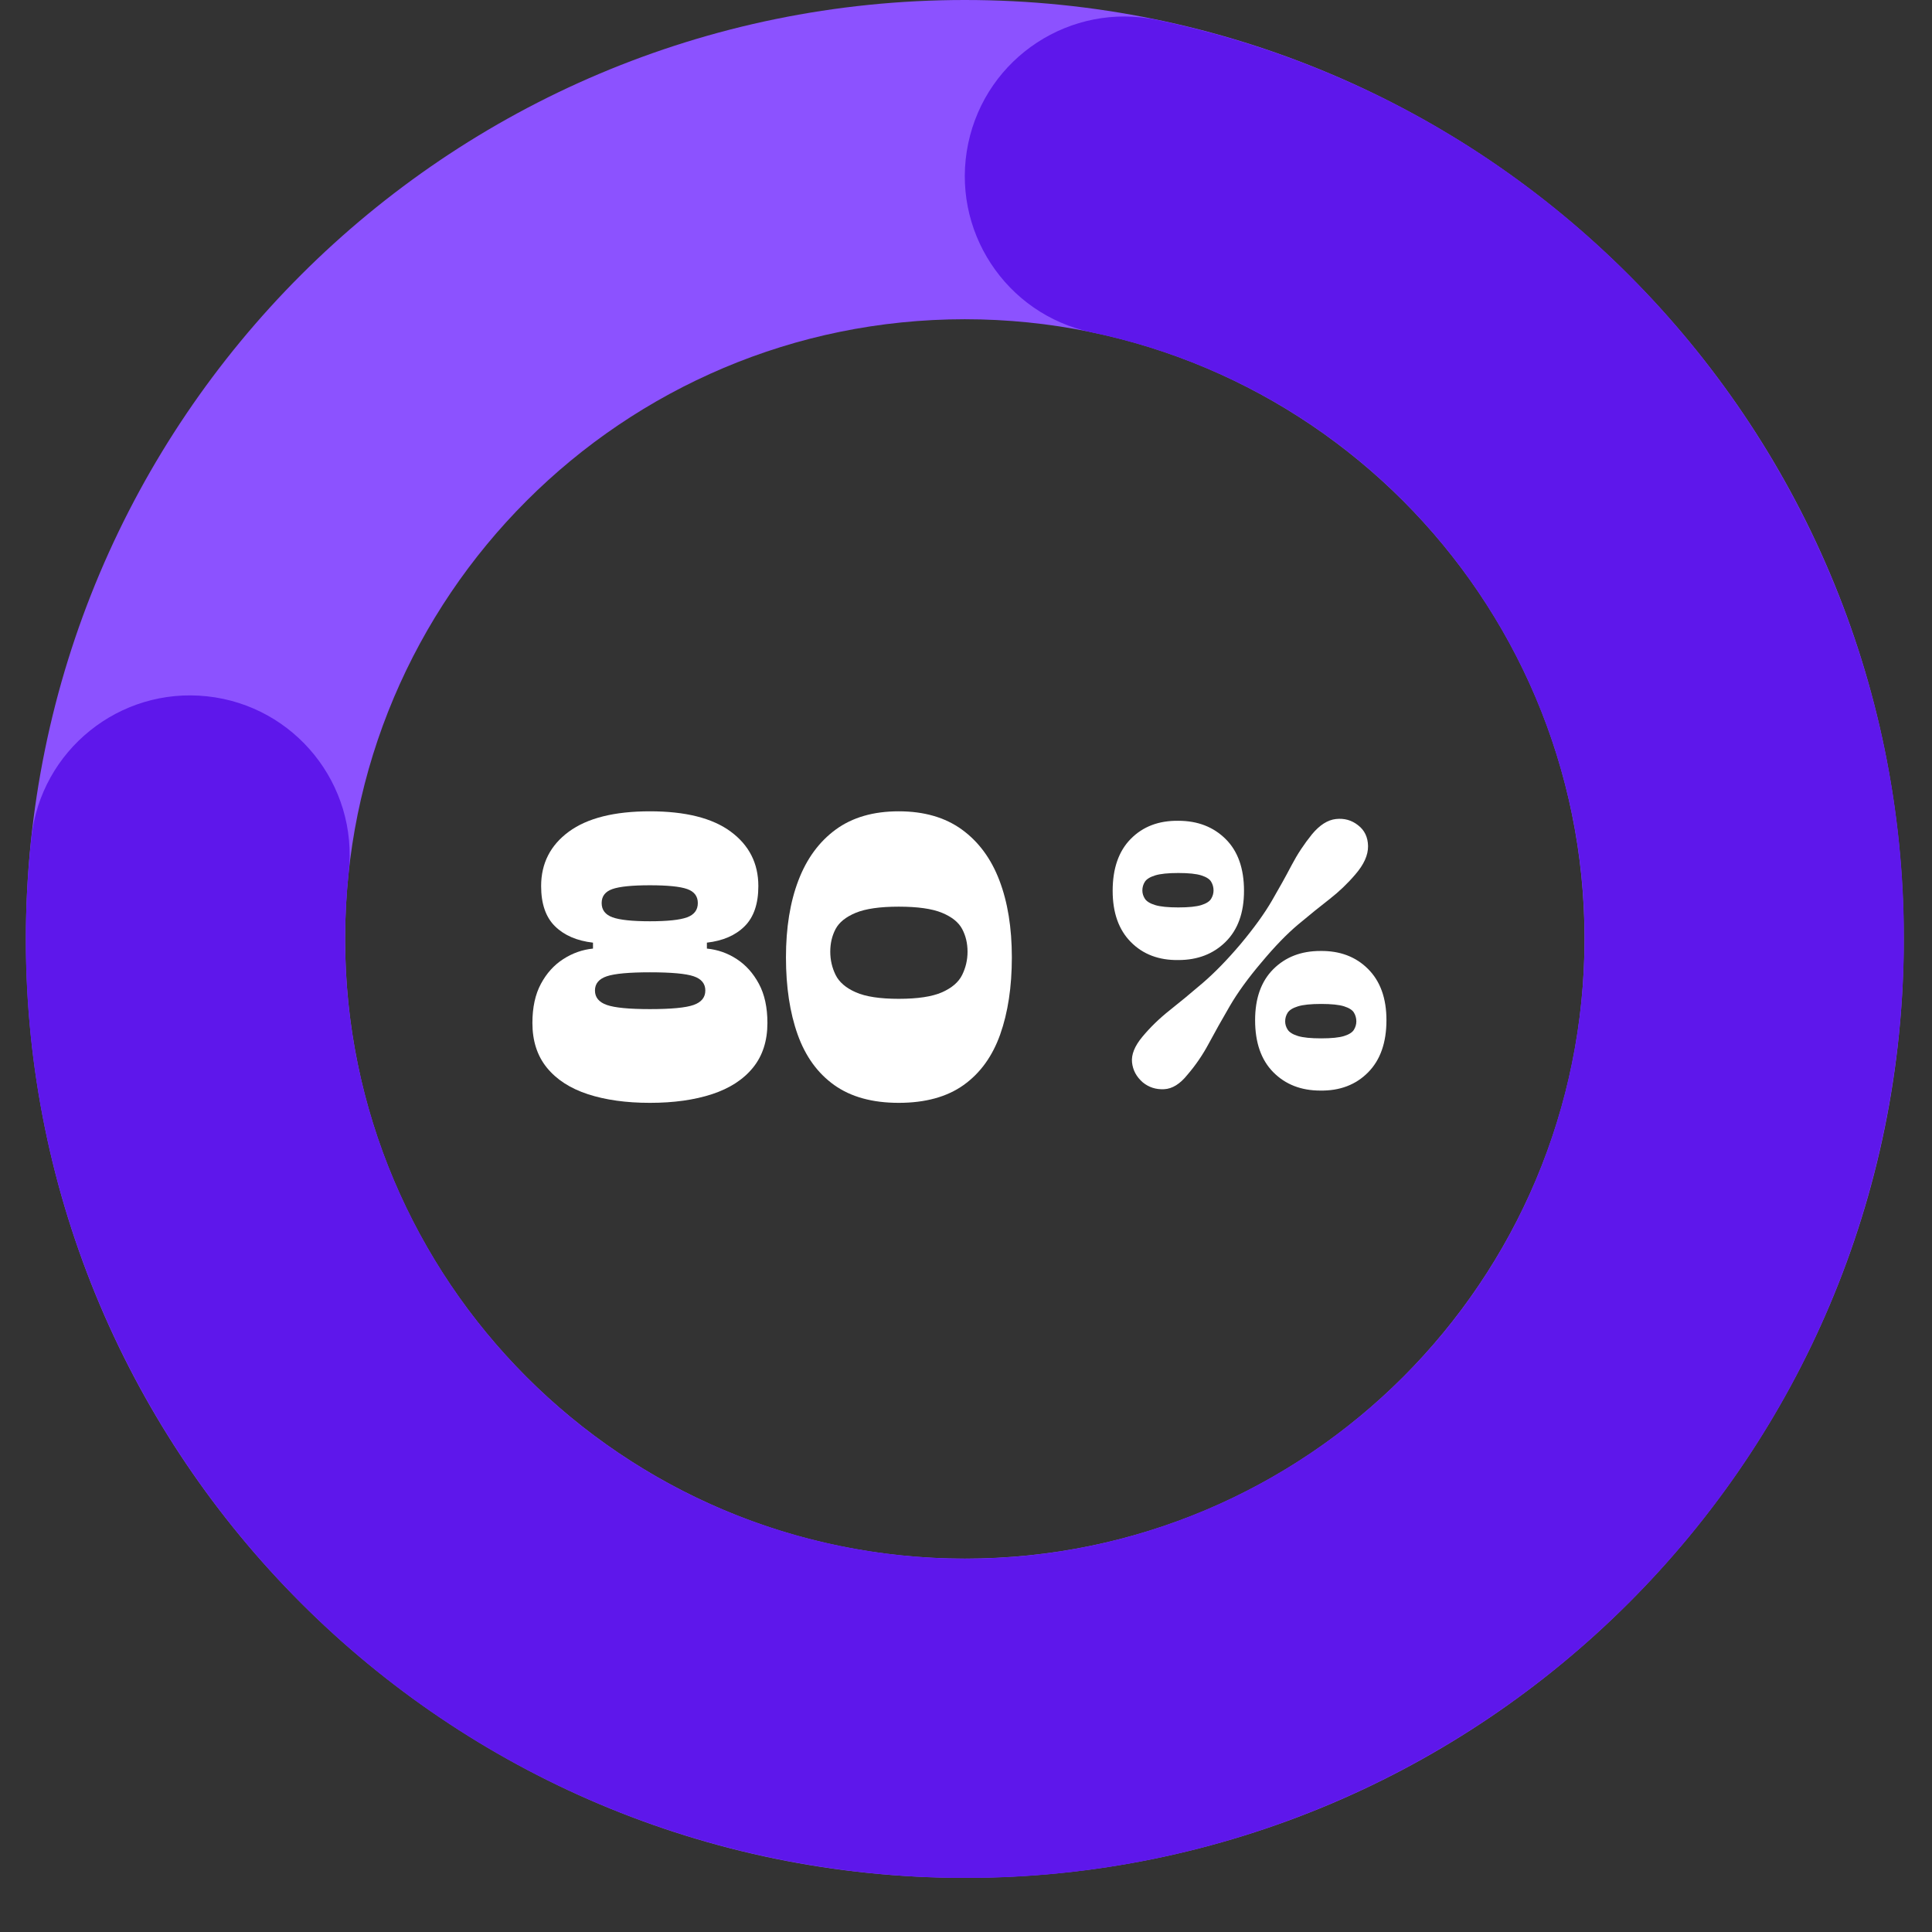 <svg xmlns="http://www.w3.org/2000/svg" xmlns:xlink="http://www.w3.org/1999/xlink" width="793" zoomAndPan="magnify" viewBox="0 0 595.5 595.5" height="793" preserveAspectRatio="xMidYMid meet" version="1.0"><rect x="0" y="0" width="595.5" height="595.5" fill="#333333" stroke="none"/><defs><g/><clipPath id="934ff6e82d"><path d="M 7.98 0 L 586.793 0 L 586.793 578.812 L 7.98 578.812 Z M 7.98 0 " clip-rule="nonzero"/></clipPath><clipPath id="08b3da037f"><path d="M 297.387 0 C 457.223 0 586.793 129.57 586.793 289.406 C 586.793 449.242 457.223 578.812 297.387 578.812 C 137.555 578.812 7.98 449.242 7.98 289.406 C 7.98 129.57 137.555 0 297.387 0 L 297.387 98.398 C 191.898 98.398 106.379 183.914 106.379 289.406 C 106.379 394.898 191.898 480.414 297.387 480.414 C 402.879 480.414 488.395 394.898 488.395 289.406 C 488.395 183.914 402.879 98.398 297.387 98.398 Z M 297.387 0 " clip-rule="nonzero"/></clipPath><clipPath id="f9475d68fa"><path d="M 7 5 L 587 5 L 587 579 L 7 579 Z M 7 5 " clip-rule="nonzero"/></clipPath><clipPath id="59841ce2f4"><path d="M 356.664 6.137 C 509.492 38.117 609.402 185.562 582.449 339.359 C 555.5 493.156 411.406 597.848 256.809 575.953 C 102.211 554.059 -7.148 413.477 9.664 258.246 C 12.59 231.23 36.859 211.703 63.875 214.629 C 90.891 217.555 110.418 241.824 107.492 268.84 C 96.395 371.293 168.57 464.078 270.605 478.527 C 372.641 492.977 467.742 423.883 485.527 322.375 C 503.316 220.871 437.379 123.555 336.512 102.449 C 309.914 96.883 292.867 70.809 298.43 44.215 C 303.996 17.617 330.066 0.57 356.664 6.137 Z M 356.664 6.137 " clip-rule="nonzero"/></clipPath></defs><g fill="#ffffff" fill-opacity="1"><g transform="translate(161.307, 339.57)"><g><path d="M 39.016 0.359 C 31.703 0.359 25.32 -0.531 19.875 -2.312 C 14.426 -4.102 10.219 -6.828 7.25 -10.484 C 4.281 -14.141 2.797 -18.734 2.797 -24.266 C 2.797 -29.055 3.672 -33.078 5.422 -36.328 C 7.172 -39.586 9.469 -42.129 12.312 -43.953 C 15.156 -45.785 18.207 -46.863 21.469 -47.188 L 21.469 -49.016 C 16.5 -49.586 12.594 -51.273 9.75 -54.078 C 6.906 -56.879 5.484 -61.004 5.484 -66.453 C 5.484 -73.441 8.328 -79.031 14.016 -83.219 C 19.711 -87.406 28.047 -89.5 39.016 -89.5 C 49.992 -89.5 58.305 -87.406 63.953 -83.219 C 69.609 -79.031 72.438 -73.441 72.438 -66.453 C 72.438 -61.004 71.031 -56.879 68.219 -54.078 C 65.414 -51.273 61.535 -49.586 56.578 -49.016 L 56.578 -47.188 C 59.91 -46.863 62.977 -45.785 65.781 -43.953 C 68.582 -42.129 70.859 -39.586 72.609 -36.328 C 74.359 -33.078 75.234 -29.055 75.234 -24.266 C 75.234 -18.734 73.75 -14.141 70.781 -10.484 C 67.812 -6.828 63.602 -4.102 58.156 -2.312 C 52.719 -0.531 46.336 0.359 39.016 0.359 Z M 24.141 -61.219 C 24.141 -59.102 25.254 -57.641 27.484 -56.828 C 29.723 -56.016 33.566 -55.609 39.016 -55.609 C 44.461 -55.609 48.285 -56.016 50.484 -56.828 C 52.68 -57.641 53.781 -59.102 53.781 -61.219 C 53.781 -63.332 52.68 -64.773 50.484 -65.547 C 48.285 -66.316 44.461 -66.703 39.016 -66.703 C 33.566 -66.703 29.723 -66.316 27.484 -65.547 C 25.254 -64.773 24.141 -63.332 24.141 -61.219 Z M 22.078 -34.266 C 22.078 -32.148 23.297 -30.664 25.734 -29.812 C 28.172 -28.957 32.598 -28.531 39.016 -28.531 C 45.598 -28.531 50.086 -28.957 52.484 -29.812 C 54.891 -30.664 56.094 -32.148 56.094 -34.266 C 56.094 -36.379 54.891 -37.844 52.484 -38.656 C 50.086 -39.469 45.598 -39.875 39.016 -39.875 C 32.598 -39.875 28.172 -39.469 25.734 -38.656 C 23.297 -37.844 22.078 -36.379 22.078 -34.266 Z M 22.078 -34.266 "/></g></g></g><g fill="#ffffff" fill-opacity="1"><g transform="translate(239.209, 339.57)"><g><path d="M 37.797 0.359 C 29.672 0.359 23.047 -1.469 17.922 -5.125 C 12.805 -8.781 9.047 -13.977 6.641 -20.719 C 4.242 -27.469 3.047 -35.395 3.047 -44.5 C 3.047 -53.613 4.328 -61.52 6.891 -68.219 C 9.453 -74.926 13.289 -80.148 18.406 -83.891 C 23.531 -87.629 29.992 -89.5 37.797 -89.5 C 45.598 -89.5 52.082 -87.629 57.25 -83.891 C 62.414 -80.148 66.273 -74.926 68.828 -68.219 C 71.391 -61.52 72.672 -53.613 72.672 -44.5 C 72.672 -35.395 71.473 -27.469 69.078 -20.719 C 66.68 -13.977 62.922 -8.781 57.797 -5.125 C 52.672 -1.469 46.004 0.359 37.797 0.359 Z M 16.703 -46.219 C 16.703 -43.695 17.25 -41.316 18.344 -39.078 C 19.445 -36.848 21.52 -35.062 24.562 -33.719 C 27.613 -32.375 32.023 -31.703 37.797 -31.703 C 43.648 -31.703 48.098 -32.375 51.141 -33.719 C 54.191 -35.062 56.266 -36.848 57.359 -39.078 C 58.461 -41.316 59.016 -43.695 59.016 -46.219 C 59.016 -48.812 58.461 -51.145 57.359 -53.219 C 56.266 -55.289 54.191 -56.957 51.141 -58.219 C 48.098 -59.477 43.648 -60.109 37.797 -60.109 C 32.023 -60.109 27.613 -59.477 24.562 -58.219 C 21.52 -56.957 19.445 -55.289 18.344 -53.219 C 17.25 -51.145 16.703 -48.812 16.703 -46.219 Z M 16.703 -46.219 "/></g></g></g><g fill="#ffffff" fill-opacity="1"><g transform="translate(314.917, 339.57)"><g/></g></g><g fill="#ffffff" fill-opacity="1"><g transform="translate(336.861, 339.57)"><g><path d="M 15.25 -20 C 17.688 -22.926 20.469 -25.629 23.594 -28.109 C 26.727 -30.586 30.145 -33.41 33.844 -36.578 C 37.539 -39.754 41.422 -43.738 45.484 -48.531 C 49.629 -53.488 52.859 -57.957 55.172 -61.938 C 57.492 -65.926 59.523 -69.586 61.266 -72.922 C 63.016 -76.254 65.109 -79.426 67.547 -82.438 C 69.91 -85.281 72.367 -86.844 74.922 -87.125 C 77.484 -87.406 79.742 -86.773 81.703 -85.234 C 83.734 -83.691 84.77 -81.535 84.812 -78.766 C 84.852 -76.004 83.531 -73.078 80.844 -69.984 C 78.488 -67.223 75.848 -64.703 72.922 -62.422 C 69.992 -60.148 66.781 -57.551 63.281 -54.625 C 59.789 -51.695 56.016 -47.797 51.953 -42.922 C 47.879 -38.129 44.625 -33.641 42.188 -29.453 C 39.75 -25.266 37.594 -21.422 35.719 -17.922 C 33.852 -14.43 31.66 -11.223 29.141 -8.297 C 26.867 -5.453 24.473 -3.969 21.953 -3.844 C 19.43 -3.719 17.234 -4.426 15.359 -5.969 C 13.41 -7.676 12.312 -9.727 12.062 -12.125 C 11.82 -14.531 12.883 -17.156 15.25 -20 Z M 26.344 -86.578 C 32.27 -86.578 37.125 -84.707 40.906 -80.969 C 44.688 -77.227 46.578 -71.906 46.578 -65 C 46.578 -58.25 44.688 -53.004 40.906 -49.266 C 37.125 -45.523 32.27 -43.656 26.344 -43.656 C 20.32 -43.57 15.441 -45.422 11.703 -49.203 C 7.961 -52.984 6.094 -58.25 6.094 -65 C 6.094 -71.906 7.961 -77.25 11.703 -81.031 C 15.441 -84.812 20.32 -86.66 26.344 -86.578 Z M 15.25 -65.109 C 15.25 -64.211 15.508 -63.359 16.031 -62.547 C 16.562 -61.734 17.617 -61.082 19.203 -60.594 C 20.785 -60.113 23.164 -59.875 26.344 -59.875 C 29.508 -59.875 31.863 -60.113 33.406 -60.594 C 34.957 -61.082 35.973 -61.734 36.453 -62.547 C 36.941 -63.359 37.188 -64.211 37.188 -65.109 C 37.188 -66.086 36.941 -66.984 36.453 -67.797 C 35.973 -68.609 34.957 -69.258 33.406 -69.75 C 31.863 -70.238 29.508 -70.484 26.344 -70.484 C 23.164 -70.484 20.785 -70.238 19.203 -69.75 C 17.617 -69.258 16.562 -68.609 16.031 -67.797 C 15.508 -66.984 15.25 -66.086 15.25 -65.109 Z M 50 -25.125 C 50 -31.863 51.867 -37.102 55.609 -40.844 C 59.348 -44.582 64.18 -46.453 70.109 -46.453 C 76.129 -46.535 81.031 -44.688 84.812 -40.906 C 88.594 -37.125 90.484 -31.863 90.484 -25.125 C 90.484 -18.207 88.594 -12.836 84.812 -9.016 C 81.031 -5.203 76.129 -3.336 70.109 -3.422 C 64.18 -3.422 59.348 -5.305 55.609 -9.078 C 51.867 -12.859 50 -18.207 50 -25.125 Z M 59.266 -24.75 C 59.266 -23.852 59.523 -23 60.047 -22.188 C 60.578 -21.375 61.633 -20.723 63.219 -20.234 C 64.812 -19.754 67.191 -19.516 70.359 -19.516 C 73.523 -19.516 75.879 -19.754 77.422 -20.234 C 78.973 -20.723 79.988 -21.375 80.469 -22.188 C 80.957 -23 81.203 -23.852 81.203 -24.75 C 81.203 -25.727 80.957 -26.625 80.469 -27.438 C 79.988 -28.25 78.973 -28.898 77.422 -29.391 C 75.879 -29.879 73.523 -30.125 70.359 -30.125 C 67.191 -30.125 64.812 -29.879 63.219 -29.391 C 61.633 -28.898 60.578 -28.25 60.047 -27.438 C 59.523 -26.625 59.266 -25.727 59.266 -24.75 Z M 59.266 -24.75 "/></g></g></g><g clip-path="url(#934ff6e82d)"><g clip-path="url(#08b3da037f)"><path fill="#8c52ff" d="M 7.98 0 L 586.793 0 L 586.793 578.812 L 7.98 578.812 Z M 7.98 0 " fill-opacity="1" fill-rule="nonzero"/></g></g><g clip-path="url(#f9475d68fa)"><g clip-path="url(#59841ce2f4)"><path fill="#5e17eb" d="M 7.98 0 L 586.793 0 L 586.793 578.812 L 7.98 578.812 Z M 7.98 0 " fill-opacity="1" fill-rule="nonzero"/></g></g></svg>